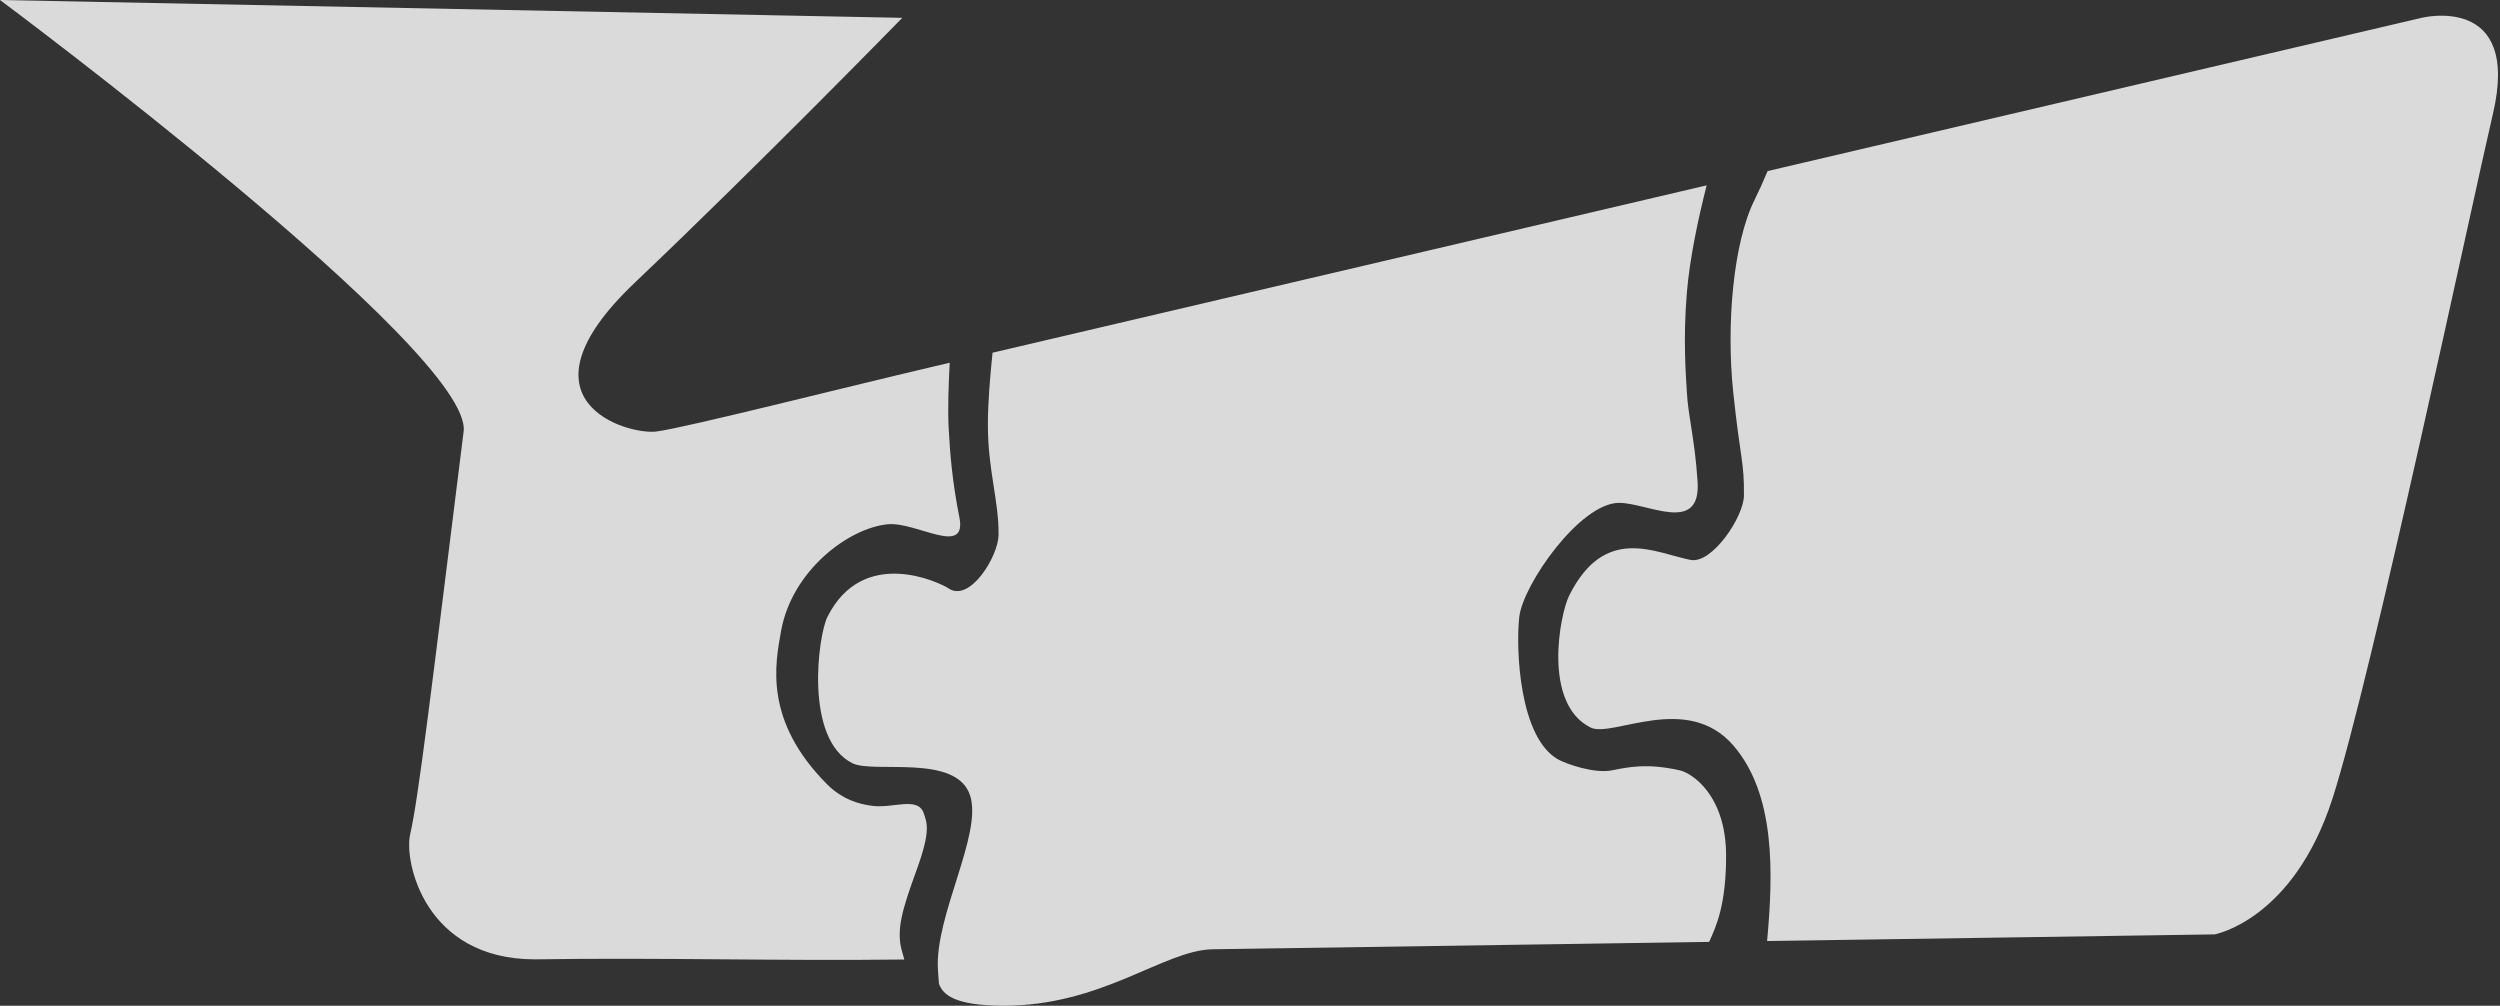<?xml version="1.0" encoding="UTF-8" standalone="no"?>
<svg width="701px" height="282px" viewBox="0 0 701 282" version="1.1" xmlns="http://www.w3.org/2000/svg" xmlns:xlink="http://www.w3.org/1999/xlink" xmlns:sketch="http://www.bohemiancoding.com/sketch/ns">
    <rect x="0" y="0" width="701" height="282" fill="#333333" stroke="none"/>
    <!-- Generator: Sketch 3.3.2 (12043) - http://www.bohemiancoding.com/sketch -->
    <title>Rectangle 1</title>
    <desc>Created with Sketch.</desc>
    <defs></defs>
    <g id="Page-1" stroke="none" stroke-width="1" fill="none" fill-rule="evenodd" sketch:type="MSPage">
        <g id="Rectangle-1" sketch:type="MSLayerGroup" transform="translate(-1, -1)" fill-opacity="0.82" fill="#FFFFFF">
            <path d="M279.31,99.899 C335.853,86.649 410.236,69.217 479.547,52.975 L479.547,52.975 C477.204,62.174 474.816,73.303 474,83 C472.861,96.538 473.785,107.027 474,111 C474.376,117.969 476.177,123.652 477,136 C478,151 463,142 455,142 C443.998,142 428,165 427,174 C426,183 427,208 438,214 C440.164,215.18 448,218 453,217 C458,216 463,215 472,217 C475.454,217.768 485,224 485,241 C485,254.711 482.22,260.781 480.239,265.107 C430.833,265.841 378.456,266.62 341.032,267.176 C327.359,267.379 310,283.183 282,283 C268.682,282.913 265.393,279.926 264.279,276.837 C264.177,275.562 264.084,274.283 264,273 C263.005,257.801 276.606,234.87 273,224 C269.093,212.223 246,218 240,215 C226.476,208.238 230.397,179.205 233,174 C243,154 264.504,164.336 267,166 C273,170 280.939,156.91 281,151 C281.1,141.331 278,133 278,120 C278,114.049 278.629,106.421 279.31,99.899 Z M267.293,102.715 C265.922,103.036 264.565,103.354 263.22,103.67 C237.147,109.78 193,121 185,122 C177,123 143.968,113.547 178.984,80.273 C214,47 254,6 254,6 L1,1 C1,1 133.784,99.732 131,122 C122,194 118.415,224.489 116,235 C114.283,242.476 120,270 151,270 C187.191,269.462 218.666,270.488 254.567,270.047 C254.367,269.263 254.178,268.577 254,268 C252.132,261.927 254,256 258,245 C262,234 260.971,231.78 260,229 C258.373,224.341 251.642,227.599 246,227 C239.112,226.269 235.125,223.125 233,221 C215,203 218.413,186.995 220,178 C223,161 239,149 250,148 C258.002,147.273 272.255,157.277 270,146 C268,136 267.376,127.969 267,121 C266.726,115.925 266.975,108.689 267.293,102.715 Z M496.643,48.968 C595.639,25.769 680,6 680,6 C680,6 708,-1 700,33 C694.437,56.643 666,191 655,225 C644,259 622,263 622,263 C622,263 564.048,263.861 496.495,264.865 C498.23,245.872 498.908,223.741 487,210 C474,195 453,208 447,205 C433.476,198.238 438.397,173.205 441,168 C451,148 465,156 475,158 C481.076,159.215 489.939,145.91 490,140 C490.1,130.331 489,130 487,111 C485,92 487,69 493,57 C494.167,54.666 495.418,51.867 496.643,48.968 L496.643,48.968 Z" sketch:type="MSShapeGroup"></path>
        </g>
    </g>
</svg>